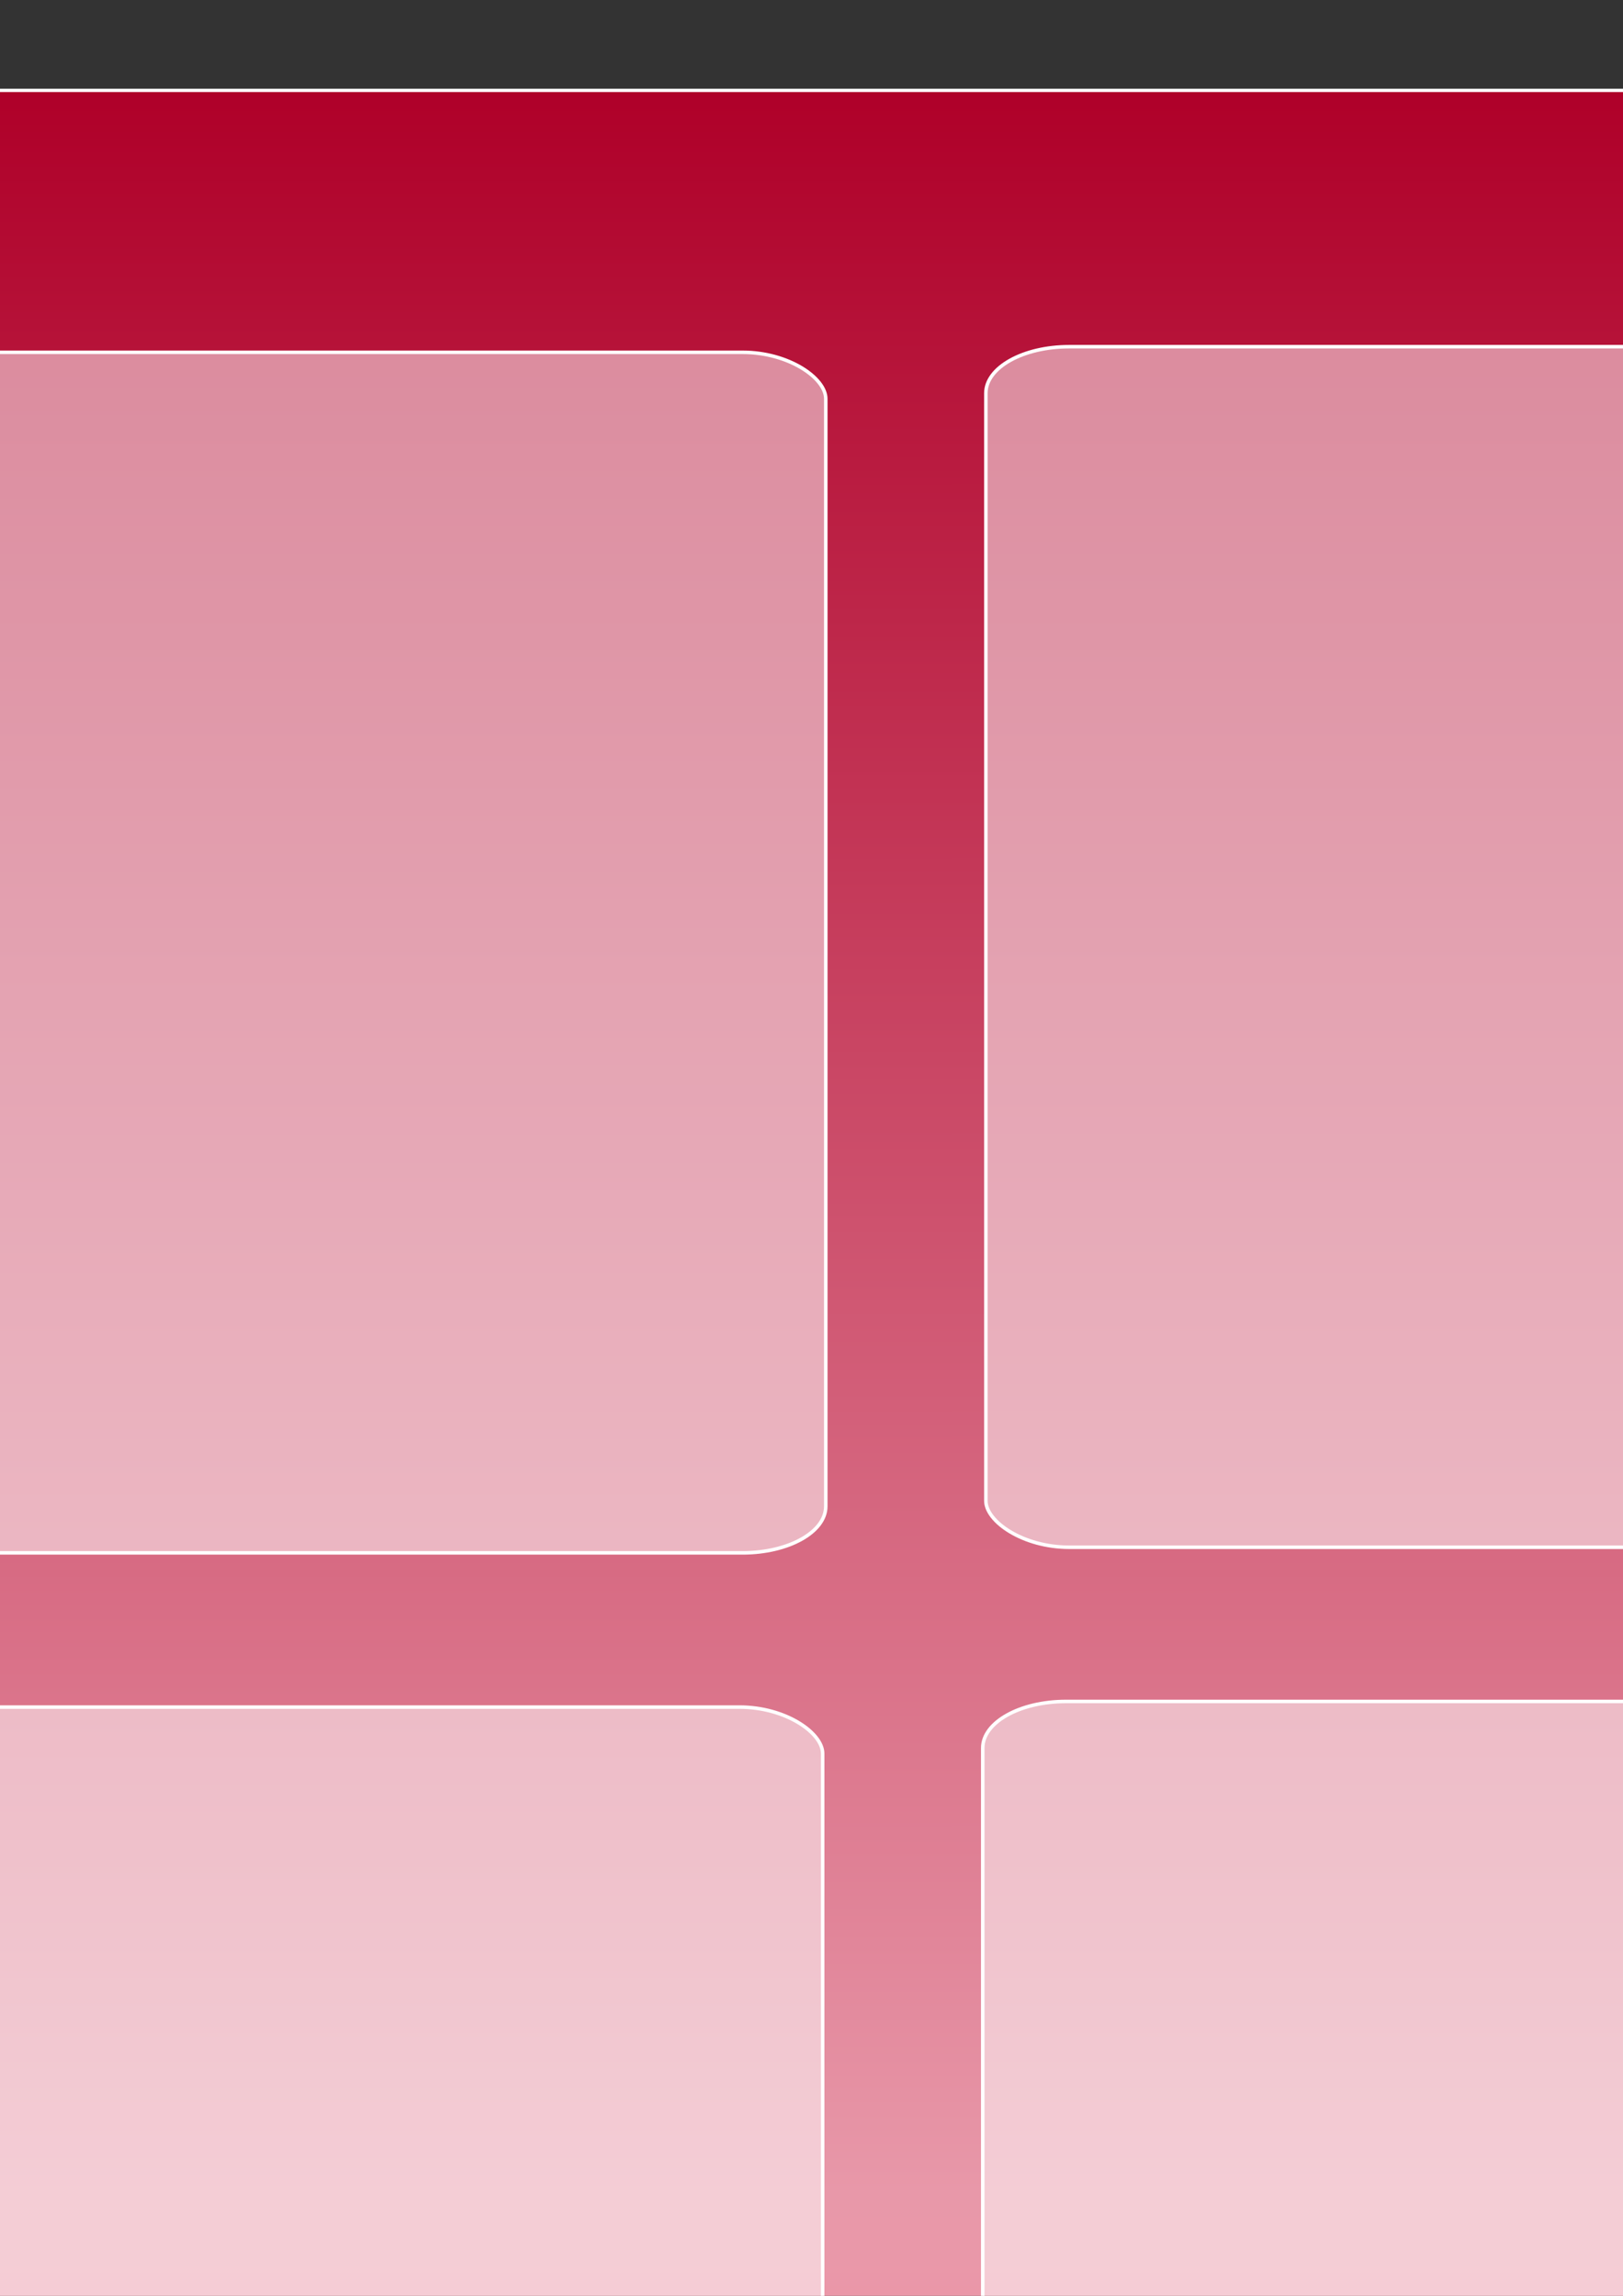 <?xml version="1.0" encoding="UTF-8" standalone="no"?>
<!-- Created with Inkscape (http://www.inkscape.org/) -->

<svg
   xmlns:osb="http://www.openswatchbook.org/uri/2009/osb"
   xmlns:dc="http://purl.org/dc/elements/1.1/"
   xmlns:cc="http://creativecommons.org/ns#"
   xmlns:rdf="http://www.w3.org/1999/02/22-rdf-syntax-ns#"
   xmlns:svg="http://www.w3.org/2000/svg"
   xmlns="http://www.w3.org/2000/svg"
   xmlns:xlink="http://www.w3.org/1999/xlink"
   xmlns:sodipodi="http://sodipodi.sourceforge.net/DTD/sodipodi-0.dtd"
   xmlns:inkscape="http://www.inkscape.org/namespaces/inkscape"
   width="744.09"
   height="1052.36"
   id="svg2"
   version="1.1"
   inkscape:version="0.48.1 r9760"
   sodipodi:docname="新規ドキュメント 1">
  <rect width="100%" height="100%" fill="#333333" stroke="none"/>
  <defs
     id="defs4">
    <linearGradient
       id="linearGradient5013"
       osb:paint="gradient">
      <stop
         id="stop5015"
         offset="0"
         style="stop-color:#feced1;stop-opacity:0.969;" />
      <stop
         id="stop5019"
         offset="1"
         style="stop-color:#fd3939;stop-opacity:1;" />
    </linearGradient>
    <linearGradient
       osb:paint="gradient"
       id="linearGradient4979">
      <stop
         style="stop-color:#ff91a3;stop-opacity:0.306;"
         offset="0"
         id="stop4981" />
      <stop
         id="stop4983"
         offset="0.729"
         style="stop-color:#d74866;stop-opacity:0.651;" />
      <stop
         style="stop-color:#af0029;stop-opacity:1;"
         offset="1"
         id="stop4985" />
    </linearGradient>
    <linearGradient
       id="linearGradient4961"
       osb:paint="gradient">
      <stop
         id="stop4963"
         offset="0"
         style="stop-color:#ff899c;stop-opacity:0.306;" />
      <stop
         style="stop-color:#d74866;stop-opacity:0.651;"
         offset="0.5"
         id="stop4977" />
      <stop
         id="stop4967"
         offset="1"
         style="stop-color:#af0029;stop-opacity:1;" />
    </linearGradient>
    <linearGradient
       id="linearGradient4869">
      <stop
         style="stop-color:#ff91a3;stop-opacity:1;"
         offset="0"
         id="stop4871" />
      <stop
         id="stop4920"
         offset="0.347"
         style="stop-color:#e898a9;stop-opacity:1;" />
      <stop
         style="stop-color:#af0029;stop-opacity:1;"
         offset="1"
         id="stop4873" />
    </linearGradient>
    <linearGradient
       inkscape:collect="always"
       xlink:href="#linearGradient4869"
       id="linearGradient4875"
       x1="152.008"
       y1="1219.353"
       x2="151.679"
       y2="63.791"
       gradientUnits="userSpaceOnUse"
       gradientTransform="matrix(7.046,0,0,1.277,-31.483,-39.997)" />
    <linearGradient
       inkscape:collect="always"
       xlink:href="#linearGradient4869-2"
       id="linearGradient4875-4"
       x1="152.008"
       y1="1219.353"
       x2="151.679"
       y2="63.791"
       gradientUnits="userSpaceOnUse"
       gradientTransform="matrix(7.046,0,0,1.277,-31.483,-39.997)" />
    <linearGradient
       id="linearGradient4869-2">
      <stop
         style="stop-color:#ff91a3;stop-opacity:1;"
         offset="0"
         id="stop4871-7" />
      <stop
         id="stop4920-4"
         offset="0.347"
         style="stop-color:#e898a9;stop-opacity:1;" />
      <stop
         style="stop-color:#af0029;stop-opacity:1;"
         offset="1"
         id="stop4873-0" />
    </linearGradient>
    <linearGradient
       inkscape:collect="always"
       xlink:href="#linearGradient4979"
       id="linearGradient4989"
       gradientUnits="userSpaceOnUse"
       gradientTransform="matrix(7.046,0,0,1.277,31.375,1581.432)"
       x1="152.489"
       y1="1265.509"
       x2="151.679"
       y2="63.791" />
    <linearGradient
       inkscape:collect="always"
       xlink:href="#linearGradient4979"
       id="linearGradient4993"
       gradientUnits="userSpaceOnUse"
       gradientTransform="matrix(7.046,0,0,1.277,31.375,1581.432)"
       x1="152.489"
       y1="1265.509"
       x2="151.679"
       y2="63.791" />
    <linearGradient
       inkscape:collect="always"
       xlink:href="#linearGradient4979"
       id="linearGradient4997"
       gradientUnits="userSpaceOnUse"
       gradientTransform="matrix(7.046,0,0,1.277,31.375,1581.432)"
       x1="152.489"
       y1="1265.509"
       x2="151.679"
       y2="63.791" />
    <linearGradient
       inkscape:collect="always"
       xlink:href="#linearGradient5013"
       id="linearGradient5011"
       gradientUnits="userSpaceOnUse"
       gradientTransform="matrix(7.046,0,0,1.277,31.375,1581.432)"
       x1="152.489"
       y1="945.445"
       x2="151.679"
       y2="63.791" />
    <linearGradient
       inkscape:collect="always"
       xlink:href="#linearGradient5013"
       id="linearGradient5027"
       gradientUnits="userSpaceOnUse"
       gradientTransform="matrix(7.046,0,0,1.277,31.375,1581.432)"
       x1="152.489"
       y1="945.445"
       x2="151.679"
       y2="63.791" />
    <linearGradient
       inkscape:collect="always"
       xlink:href="#linearGradient5013"
       id="linearGradient5033"
       gradientUnits="userSpaceOnUse"
       gradientTransform="matrix(7.046,0,0,1.277,31.375,1581.432)"
       x1="153.063"
       y1="913.791"
       x2="151.679"
       y2="63.791" />
  </defs>
  <sodipodi:namedview
     id="base"
     pagecolor="#ffffff"
     bordercolor="#666666"
     borderopacity="1.0"
     inkscape:pageopacity="0.0"
     inkscape:pageshadow="2"
     inkscape:zoom="0.24748737"
     inkscape:cx="-55.213865"
     inkscape:cy="-813.76715"
     inkscape:document-units="px"
     inkscape:current-layer="layer1"
     showgrid="false"
     inkscape:window-width="1144"
     inkscape:window-height="942"
     inkscape:window-x="768"
     inkscape:window-y="88"
     inkscape:window-maximized="0" />
  <g
     inkscape:label="レイヤー 1"
     inkscape:groupmode="layer"
     id="layer1"
     transform="translate(0,-0.002)">
    <rect
       style="color:#000000;fill:url(#linearGradient4875);fill-opacity:1;fill-rule:nonzero;stroke:#ffffff;stroke-width:1.5;stroke-linecap:butt;stroke-linejoin:miter;stroke-miterlimit:4;stroke-opacity:1;stroke-dasharray:none;stroke-dashoffset:0;marker:none;visibility:visible;display:block;overflow:visible;enable-background:accumulate"
       id="rect4099"
       width="2456.143"
       height="1499.001"
       x="-816.643"
       y="41.433"
       rx="62.384"
       ry="11.302" />
    <rect
       style="color:#000000;fill:#ffffff;fill-opacity:0.513;fill-rule:nonzero;stroke:#ffffff;stroke-width:1.61;stroke-linecap:butt;stroke-linejoin:miter;stroke-miterlimit:4;stroke-opacity:1;stroke-dasharray:none;stroke-dashoffset:0;marker:none;visibility:visible;display:block;overflow:visible;enable-background:accumulate"
       id="rect4879"
       width="1021.747"
       height="550.318"
       x="-643.159"
       y="161.489"
       rx="38.146"
       ry="21.316" />
    <rect
       style="color:#000000;fill:#ffffff;fill-opacity:0.513;fill-rule:nonzero;stroke:#ffffff;stroke-width:1.61;stroke-linecap:butt;stroke-linejoin:miter;stroke-miterlimit:4;stroke-opacity:1;stroke-dasharray:none;stroke-dashoffset:0;marker:none;visibility:visible;display:block;overflow:visible;enable-background:accumulate"
       id="rect4879-1"
       width="1021.747"
       height="550.318"
       x="451.984"
       y="158.917"
       rx="38.146"
       ry="21.316" />
    <rect
       style="color:#000000;fill:#ffffff;fill-opacity:0.513;fill-rule:nonzero;stroke:#ffffff;stroke-width:1.61;stroke-linecap:butt;stroke-linejoin:miter;stroke-miterlimit:4;stroke-opacity:1;stroke-dasharray:none;stroke-dashoffset:0;marker:none;visibility:visible;display:block;overflow:visible;enable-background:accumulate"
       id="rect4879-9"
       width="1021.747"
       height="550.318"
       x="-644.588"
       y="782.489"
       rx="38.146"
       ry="21.316" />
    <rect
       style="color:#000000;fill:#ffffff;fill-opacity:0.513;fill-rule:nonzero;stroke:#ffffff;stroke-width:1.61;stroke-linecap:butt;stroke-linejoin:miter;stroke-miterlimit:4;stroke-opacity:1;stroke-dasharray:none;stroke-dashoffset:0;marker:none;visibility:visible;display:block;overflow:visible;enable-background:accumulate"
       id="rect4879-1-6"
       width="1021.747"
       height="550.318"
       x="450.555"
       y="779.917"
       rx="38.146"
       ry="21.316" />
    <rect
       ry="11.302"
       rx="62.384"
       y="1662.862"
       x="-753.786"
       height="1499.001"
       width="2456.143"
       id="rect4987"
       style="color:#000000;fill:url(#linearGradient4989);fill-opacity:1;fill-rule:nonzero;stroke:#ffffff;stroke-width:1.5;stroke-linecap:butt;stroke-linejoin:miter;stroke-miterlimit:4;stroke-opacity:1;stroke-dasharray:none;stroke-dashoffset:0;marker:none;visibility:visible;display:block;overflow:visible;enable-background:accumulate" />
    <rect
       ry="11.302"
       rx="62.384"
       y="1662.862"
       x="-753.786"
       height="1499.001"
       width="2456.143"
       id="rect4991"
       style="color:#000000;fill:url(#linearGradient4993);fill-opacity:1;fill-rule:nonzero;stroke:#ffffff;stroke-width:1.5;stroke-linecap:butt;stroke-linejoin:miter;stroke-miterlimit:4;stroke-opacity:1;stroke-dasharray:none;stroke-dashoffset:0;marker:none;visibility:visible;display:block;overflow:visible;enable-background:accumulate" />
    <rect
       ry="11.302"
       rx="62.384"
       y="1662.862"
       x="-753.786"
       height="1499.001"
       width="2456.143"
       id="rect4995"
       style="color:#000000;fill:url(#linearGradient4997);fill-opacity:1;fill-rule:nonzero;stroke:#ffffff;stroke-width:1.5;stroke-linecap:butt;stroke-linejoin:miter;stroke-miterlimit:4;stroke-opacity:1;stroke-dasharray:none;stroke-dashoffset:0;marker:none;visibility:visible;display:block;overflow:visible;enable-background:accumulate" />
    <path
       style="color:#000000;fill:url(#linearGradient5033);fill-opacity:1;fill-rule:nonzero;stroke:#ffffff;stroke-width:1.5;stroke-linecap:butt;stroke-linejoin:miter;stroke-miterlimit:4;stroke-opacity:1;stroke-dasharray:none;stroke-dashoffset:0;marker:none;visibility:visible;display:block;overflow:visible;enable-background:accumulate"
       d="m -697.844,1660.906 c -17.992,0.883 -36.82,0.842 -53.625,7.875 -7.03,2.795 -3.564,11.676 -4.312,17.375 0.062,488.466 -0.125,976.954 0.094,1465.406 3.286,6.676 12.336,6.928 18.669,8.756 34.828,5.932 70.433,2.718 105.613,3.557 759.281,-0.042 1518.563,0.083 2277.844,-0.062 17.99,-0.897 36.815,-0.83 53.625,-7.875 7.352,-3.078 3.284,-12.394 4.281,-18.375 -0.042,-488.039 0.083,-976.101 -0.063,-1464.125 -2.715,-6.706 -11.7,-7.021 -17.719,-8.844 -34.462,-6.172 -69.752,-2.863 -104.594,-3.719 -759.938,0.021 -1519.875,-0.042 -2279.813,0.031 z"
       id="rect4099-3"
       inkscape:connector-curvature="0" />
  </g>
</svg>
